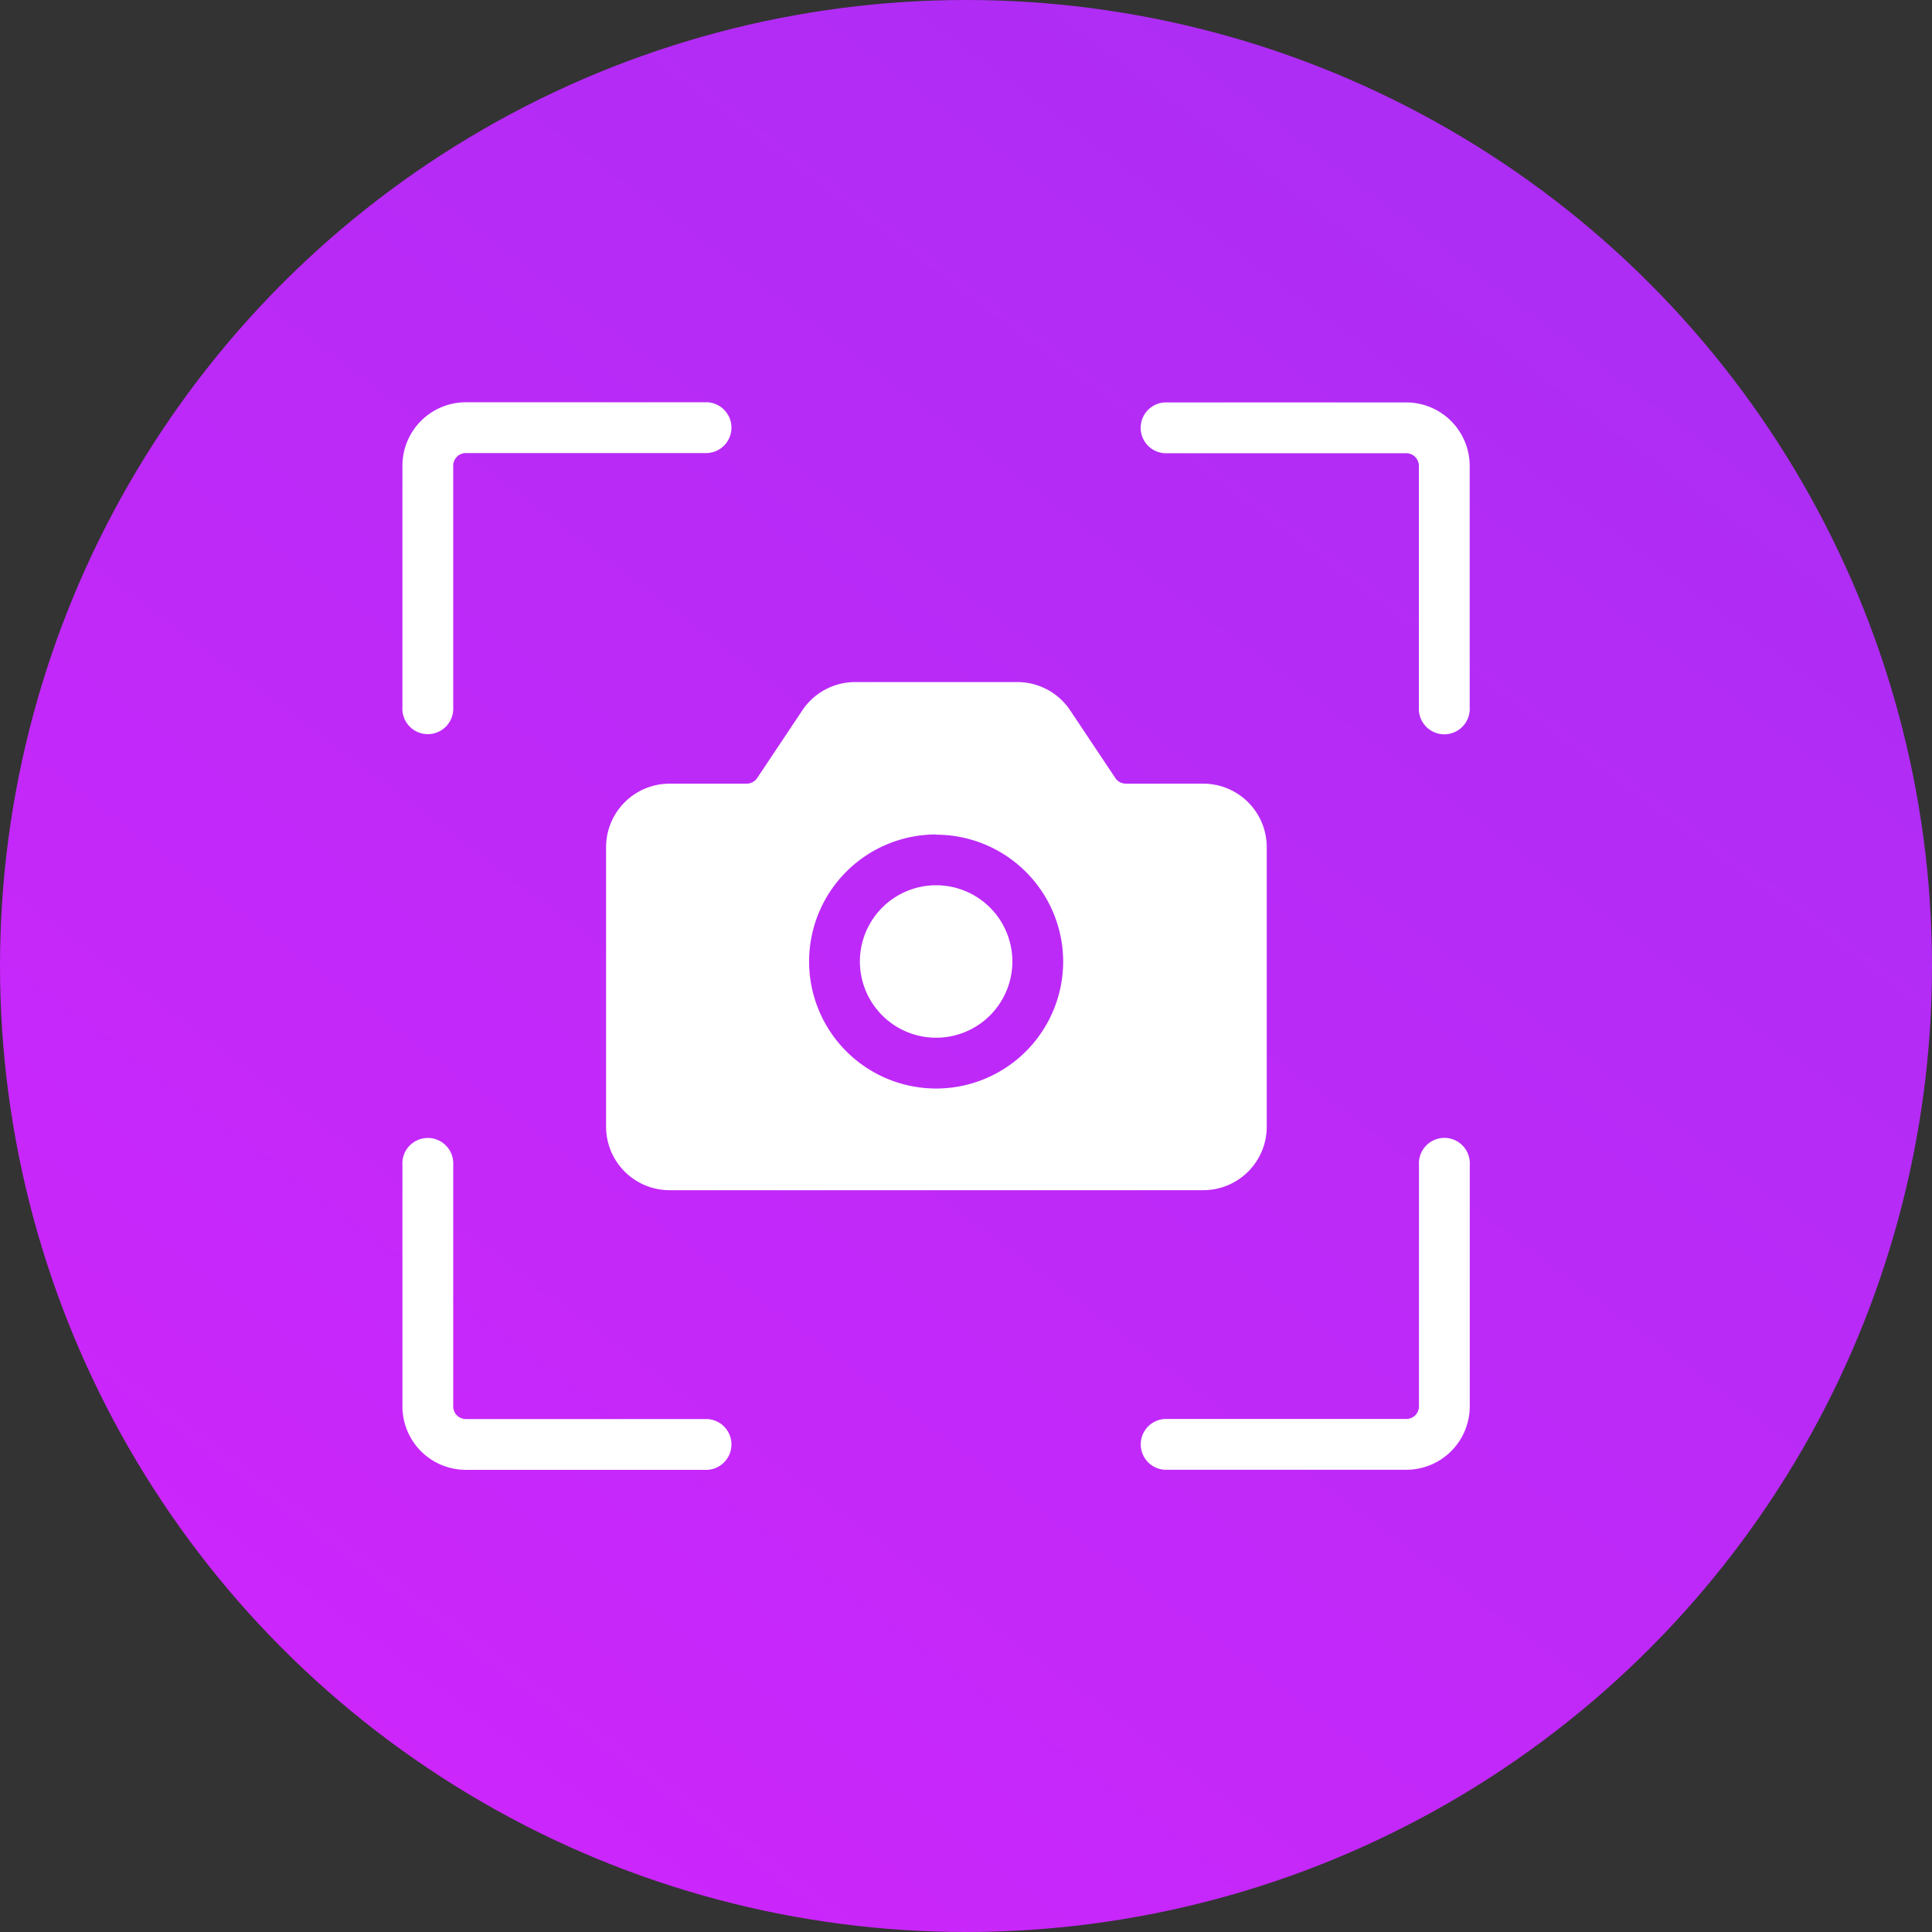 <svg xmlns="http://www.w3.org/2000/svg" xmlns:xlink="http://www.w3.org/1999/xlink" width="24" height="24" viewBox="0 0 24 24">
  <rect x="0" y="0" width="24" height="24" fill="#333333" stroke="none"/>
  <defs>
    <linearGradient id="linear-gradient" x1="0.778" y1="0.096" x2="0.182" y2="0.894" gradientUnits="objectBoundingBox">
      <stop offset="0" stop-color="#ad2df4"/>
      <stop offset="1" stop-color="#cc26fb"/>
    </linearGradient>
  </defs>
  <g id="Screen_capture" data-name="Screen capture" transform="translate(-3428 -7696)">
    <circle id="Ellipse_129" data-name="Ellipse 129" cx="12" cy="12" r="12" transform="translate(3428 7696)" fill="url(#linear-gradient)"/>
    <g id="Group_65608" data-name="Group 65608" transform="translate(3141.999 7121.997)">
      <g id="Group_65606" data-name="Group 65606" transform="translate(291.001 579.003)">
        <g id="Group_65604" data-name="Group 65604" transform="translate(0 0)">
          <path id="Path_34541" data-name="Path 34541" d="M219,588.473v3a.789.789,0,0,0,.789.789h3a.316.316,0,0,0,0-.631h-3a.157.157,0,0,1-.158-.158v-3a.316.316,0,1,0-.631,0Zm9.47,3.788h3a.789.789,0,0,0,.789-.789v-3a.316.316,0,1,0-.631,0v3a.157.157,0,0,1-.158.158h-3a.316.316,0,0,0,0,.631Zm3.788-9.47v-3a.789.789,0,0,0-.789-.789h-3a.316.316,0,0,0,0,.631h3a.157.157,0,0,1,.158.158v3a.316.316,0,1,0,.631,0ZM222.789,579h-3a.789.789,0,0,0-.789.789v3a.316.316,0,1,0,.631,0v-3a.157.157,0,0,1,.158-.158h3a.316.316,0,0,0,0-.631Z" transform="translate(-219.001 -579.003)" fill="#fff" fill-rule="evenodd"/>
        </g>
        <g id="Group_65605" data-name="Group 65605" transform="translate(2.525 3.472)">
          <path id="Path_34542" data-name="Path 34542" d="M306.419,591.266h-.957a.158.158,0,0,1-.131-.07l-.561-.841a.789.789,0,0,0-.657-.351H302.1a.789.789,0,0,0-.657.351l-.561.841a.158.158,0,0,1-.131.07h-.957a.789.789,0,0,0-.789.789v3.472a.789.789,0,0,0,.789.789h6.629a.789.789,0,0,0,.789-.789v-3.472a.789.789,0,0,0-.789-.789Zm-3.314.631a1.578,1.578,0,1,0,1.578,1.578A1.579,1.579,0,0,0,303.1,591.9Zm0,.631a.947.947,0,1,1-.947.947A.947.947,0,0,1,303.1,592.528Z" transform="translate(-299.001 -590.003)" fill="#fff" fill-rule="evenodd"/>
        </g>
      </g>
    </g>
  </g>
</svg>
